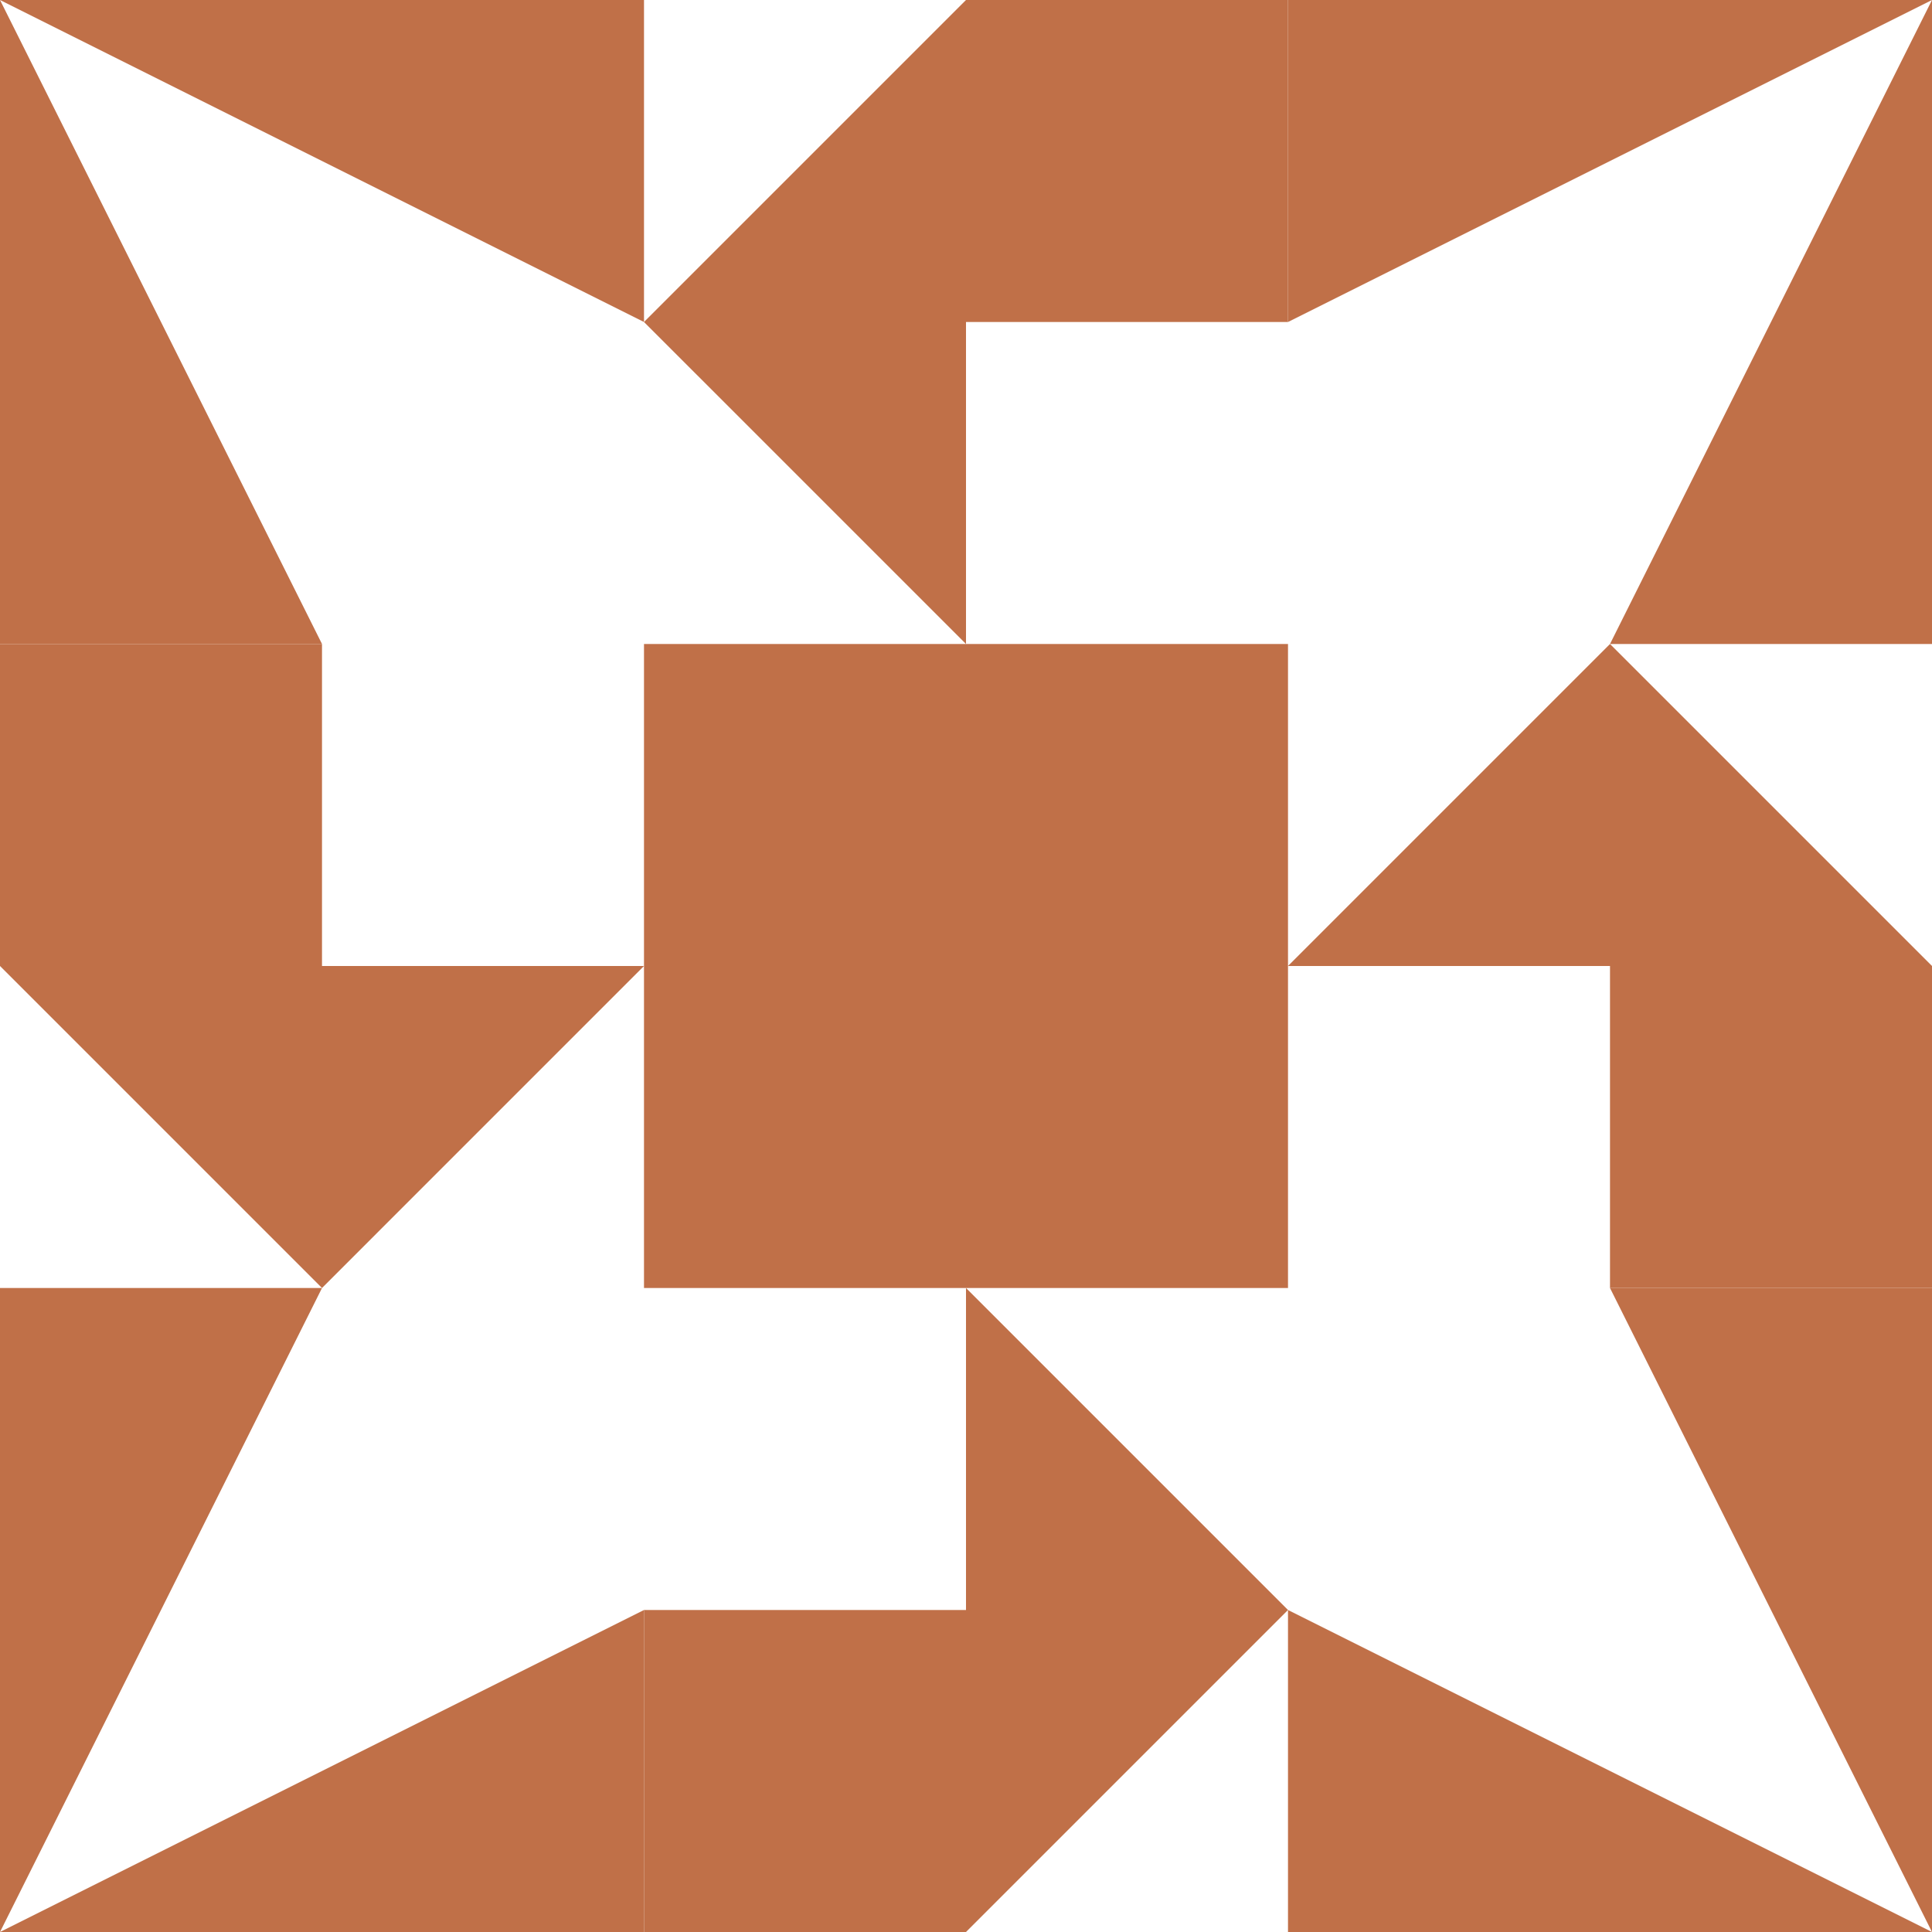 <?xml version="1.0" standalone="no"?>
<!DOCTYPE svg PUBLIC
   "-//W3C//DTD SVG 1.1/EN"
   "http://www.w3.org/Graphics/SVG/1.1/DTD/svg11.dtd">

<svg width="360" height="360" version="1.1"
     xmlns="http://www.w3.org/2000/svg">
  <title>a boring SVG shape</title>
  <desc>
    Lua generator commit: 2472d776
    Generated from hex: c3929ca8 b9e07a94
    1 1 shape=1 turn=0 invert=0
    0 0 shape=6 turn=0 invert=1
    2 0 shape=6 turn=1 invert=1
    2 2 shape=6 turn=2 invert=1
    0 2 shape=6 turn=3 invert=1
    1 0 shape=8 turn=1 invert=0
    2 1 shape=8 turn=2 invert=0
    1 2 shape=8 turn=3 invert=0
    0 1 shape=8 turn=4 invert=0
  </desc>
  <path d="M 120 120 L 240 120 L 240 240 L 120 240 Z" fill="#c07048" />
  <path d="M 0 0 L 120 60 L 120 120 L 60 120 Z M 0 0 L 0 120 L 120 120 L 120 0 Z" fill="#c07048" />
  <path d="M 360 0 L 300 120 L 240 120 L 240 60 Z M 360 0 L 240 0 L 240 120 L 360 120 Z" fill="#c07048" />
  <path d="M 360 360 L 240 300 L 240 240 L 300 240 Z M 360 360 L 360 240 L 240 240 L 240 360 Z" fill="#c07048" />
  <path d="M 0 360 L 60 240 L 120 240 L 120 300 Z M 0 360 L 120 360 L 120 240 L 0 240 Z" fill="#c07048" />
  <path d="M 240 0 L 240 60 L 180 60 L 180 120 L 120 60 L 180 0 Z" fill="#c07048" />
  <path d="M 360 240 L 300 240 L 300 180 L 240 180 L 300 120 L 360 180 Z" fill="#c07048" />
  <path d="M 120 360 L 120 300 L 180 300 L 180 240 L 240 300 L 180 360 Z" fill="#c07048" />
  <path d="M 0 120 L 60 120 L 60 180 L 120 180 L 60 240 L 0 180 Z" fill="#c07048" />
</svg>
